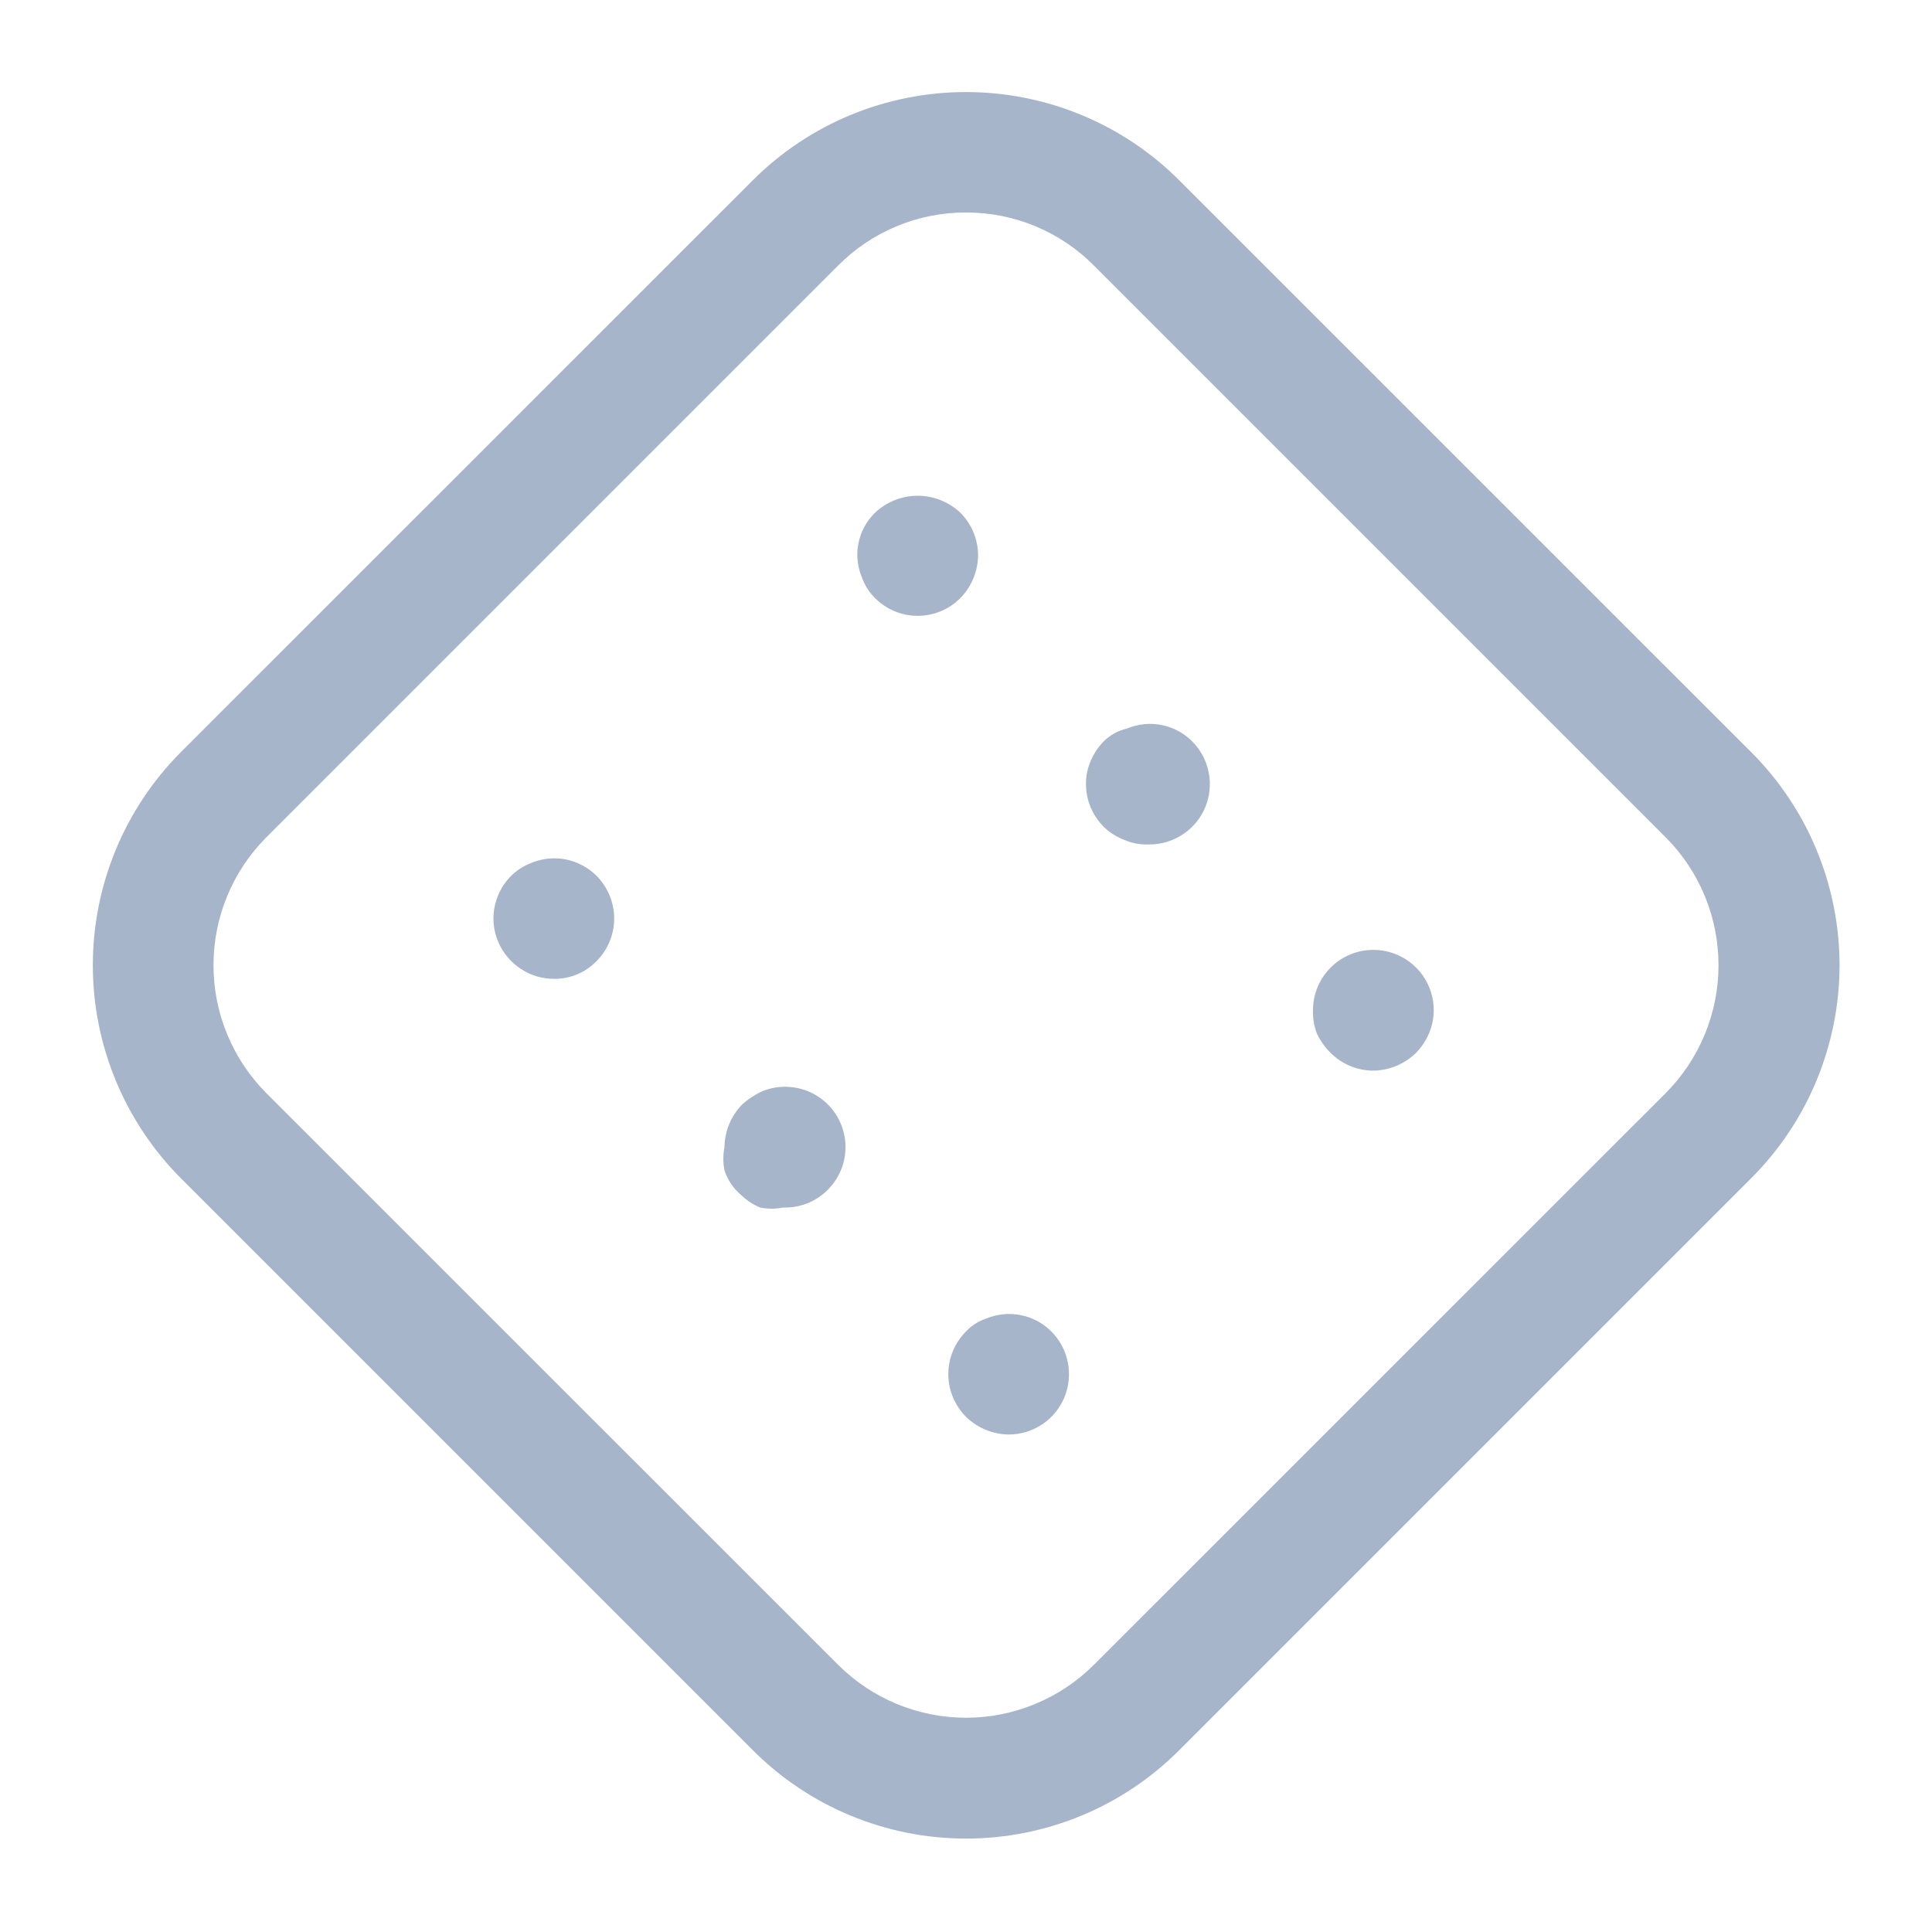<svg width="20" height="20" viewBox="0 0 20 20" fill="none" xmlns="http://www.w3.org/2000/svg">
<g clip-path="url(#clip0_421_8382)">
<path d="M5.742 10.133C5.617 10.134 5.495 10.099 5.392 10.03C5.288 9.962 5.206 9.865 5.158 9.75C5.125 9.674 5.108 9.591 5.108 9.508C5.109 9.342 5.174 9.184 5.292 9.066C5.351 9.008 5.422 8.963 5.5 8.933C5.613 8.886 5.738 8.873 5.858 8.897C5.978 8.921 6.089 8.98 6.175 9.066C6.292 9.184 6.358 9.343 6.358 9.508C6.358 9.674 6.292 9.833 6.175 9.95C6.119 10.008 6.051 10.054 5.977 10.085C5.902 10.117 5.823 10.133 5.742 10.133Z" fill="#A7B5CA"/>
<path d="M8.108 12.5C8.029 12.516 7.946 12.516 7.867 12.5C7.792 12.468 7.725 12.423 7.667 12.366C7.589 12.3 7.532 12.213 7.5 12.116C7.484 12.037 7.484 11.954 7.5 11.875C7.502 11.709 7.568 11.551 7.683 11.433C7.743 11.379 7.811 11.334 7.883 11.3C7.969 11.263 8.063 11.246 8.156 11.251C8.249 11.255 8.341 11.28 8.423 11.324C8.505 11.368 8.577 11.43 8.632 11.506C8.687 11.581 8.725 11.668 8.742 11.76C8.759 11.852 8.756 11.946 8.731 12.037C8.707 12.127 8.663 12.21 8.602 12.281C8.542 12.352 8.466 12.409 8.38 12.447C8.295 12.485 8.202 12.503 8.108 12.5Z" fill="#A7B5CA"/>
<path d="M11.867 8.742C11.786 8.742 11.707 8.725 11.633 8.692C11.555 8.662 11.485 8.617 11.425 8.558C11.308 8.441 11.242 8.282 11.242 8.117C11.241 8.033 11.258 7.951 11.292 7.875C11.323 7.801 11.368 7.733 11.425 7.675C11.492 7.609 11.575 7.562 11.667 7.542C11.78 7.494 11.904 7.482 12.024 7.505C12.145 7.529 12.255 7.588 12.342 7.675C12.429 7.762 12.488 7.874 12.512 7.995C12.537 8.116 12.524 8.242 12.477 8.356C12.43 8.47 12.35 8.567 12.247 8.636C12.144 8.705 12.024 8.741 11.9 8.742H11.867Z" fill="#A7B5CA"/>
<path d="M9.5 6.375C9.334 6.375 9.175 6.309 9.058 6.191C8.999 6.133 8.953 6.062 8.925 5.983C8.893 5.909 8.876 5.83 8.875 5.75C8.874 5.668 8.89 5.586 8.921 5.51C8.953 5.434 9 5.365 9.058 5.308C9.178 5.195 9.336 5.132 9.5 5.132C9.664 5.132 9.822 5.195 9.942 5.308C10.059 5.425 10.125 5.584 10.125 5.75C10.123 5.915 10.057 6.073 9.942 6.191C9.825 6.309 9.666 6.375 9.5 6.375Z" fill="#A7B5CA"/>
<path d="M10.45 14.85C10.282 14.85 10.12 14.784 10 14.667C9.883 14.549 9.817 14.391 9.817 14.225C9.817 14.059 9.883 13.9 10 13.783C10.057 13.722 10.129 13.676 10.209 13.65C10.322 13.603 10.446 13.59 10.566 13.614C10.687 13.637 10.797 13.697 10.883 13.783C10.971 13.871 11.03 13.982 11.054 14.103C11.078 14.224 11.066 14.35 11.019 14.464C10.972 14.578 10.892 14.676 10.789 14.745C10.686 14.813 10.565 14.85 10.442 14.85H10.45Z" fill="#A7B5CA"/>
<path d="M14.217 11.083C14.051 11.083 13.892 11.017 13.775 10.9C13.716 10.842 13.668 10.774 13.633 10.7C13.603 10.623 13.589 10.541 13.592 10.458C13.592 10.292 13.658 10.133 13.775 10.016C13.892 9.899 14.051 9.833 14.217 9.833C14.383 9.833 14.541 9.899 14.659 10.016C14.776 10.133 14.842 10.292 14.842 10.458C14.842 10.541 14.825 10.623 14.792 10.7C14.76 10.774 14.715 10.842 14.658 10.9C14.54 11.015 14.382 11.081 14.217 11.083Z" fill="#A7B5CA"/>
<path d="M10 19.033C9.59 19.033 9.183 18.952 8.805 18.795C8.426 18.638 8.081 18.407 7.792 18.117L1.875 12.2C1.29 11.614 0.961 10.82 0.961 9.992C0.961 9.163 1.29 8.369 1.875 7.783L7.792 1.867C8.378 1.281 9.172 0.953 10 0.953C10.828 0.953 11.623 1.281 12.208 1.867L18.125 7.783C18.416 8.073 18.647 8.417 18.804 8.796C18.961 9.175 19.043 9.581 19.043 9.992C19.043 10.402 18.961 10.808 18.804 11.187C18.647 11.566 18.416 11.91 18.125 12.2L12.208 18.117C11.919 18.407 11.575 18.638 11.196 18.795C10.817 18.952 10.41 19.033 10 19.033ZM10 2.2C9.754 2.199 9.51 2.247 9.282 2.342C9.055 2.436 8.848 2.575 8.675 2.75L2.758 8.667C2.407 9.018 2.21 9.495 2.21 9.992C2.21 10.488 2.407 10.965 2.758 11.317L8.675 17.233C9.027 17.584 9.503 17.782 10 17.782C10.497 17.782 10.973 17.584 11.325 17.233L17.242 11.317C17.593 10.965 17.79 10.488 17.79 9.992C17.79 9.495 17.593 9.018 17.242 8.667L11.325 2.75C11.152 2.575 10.945 2.436 10.718 2.342C10.49 2.247 10.246 2.199 10 2.2Z" fill="#A7B5CA"/>
</g>
<defs>
<clipPath id="clip0_421_8382">
<rect width="20" height="20" fill="white"/>
</clipPath>
</defs>
</svg>
